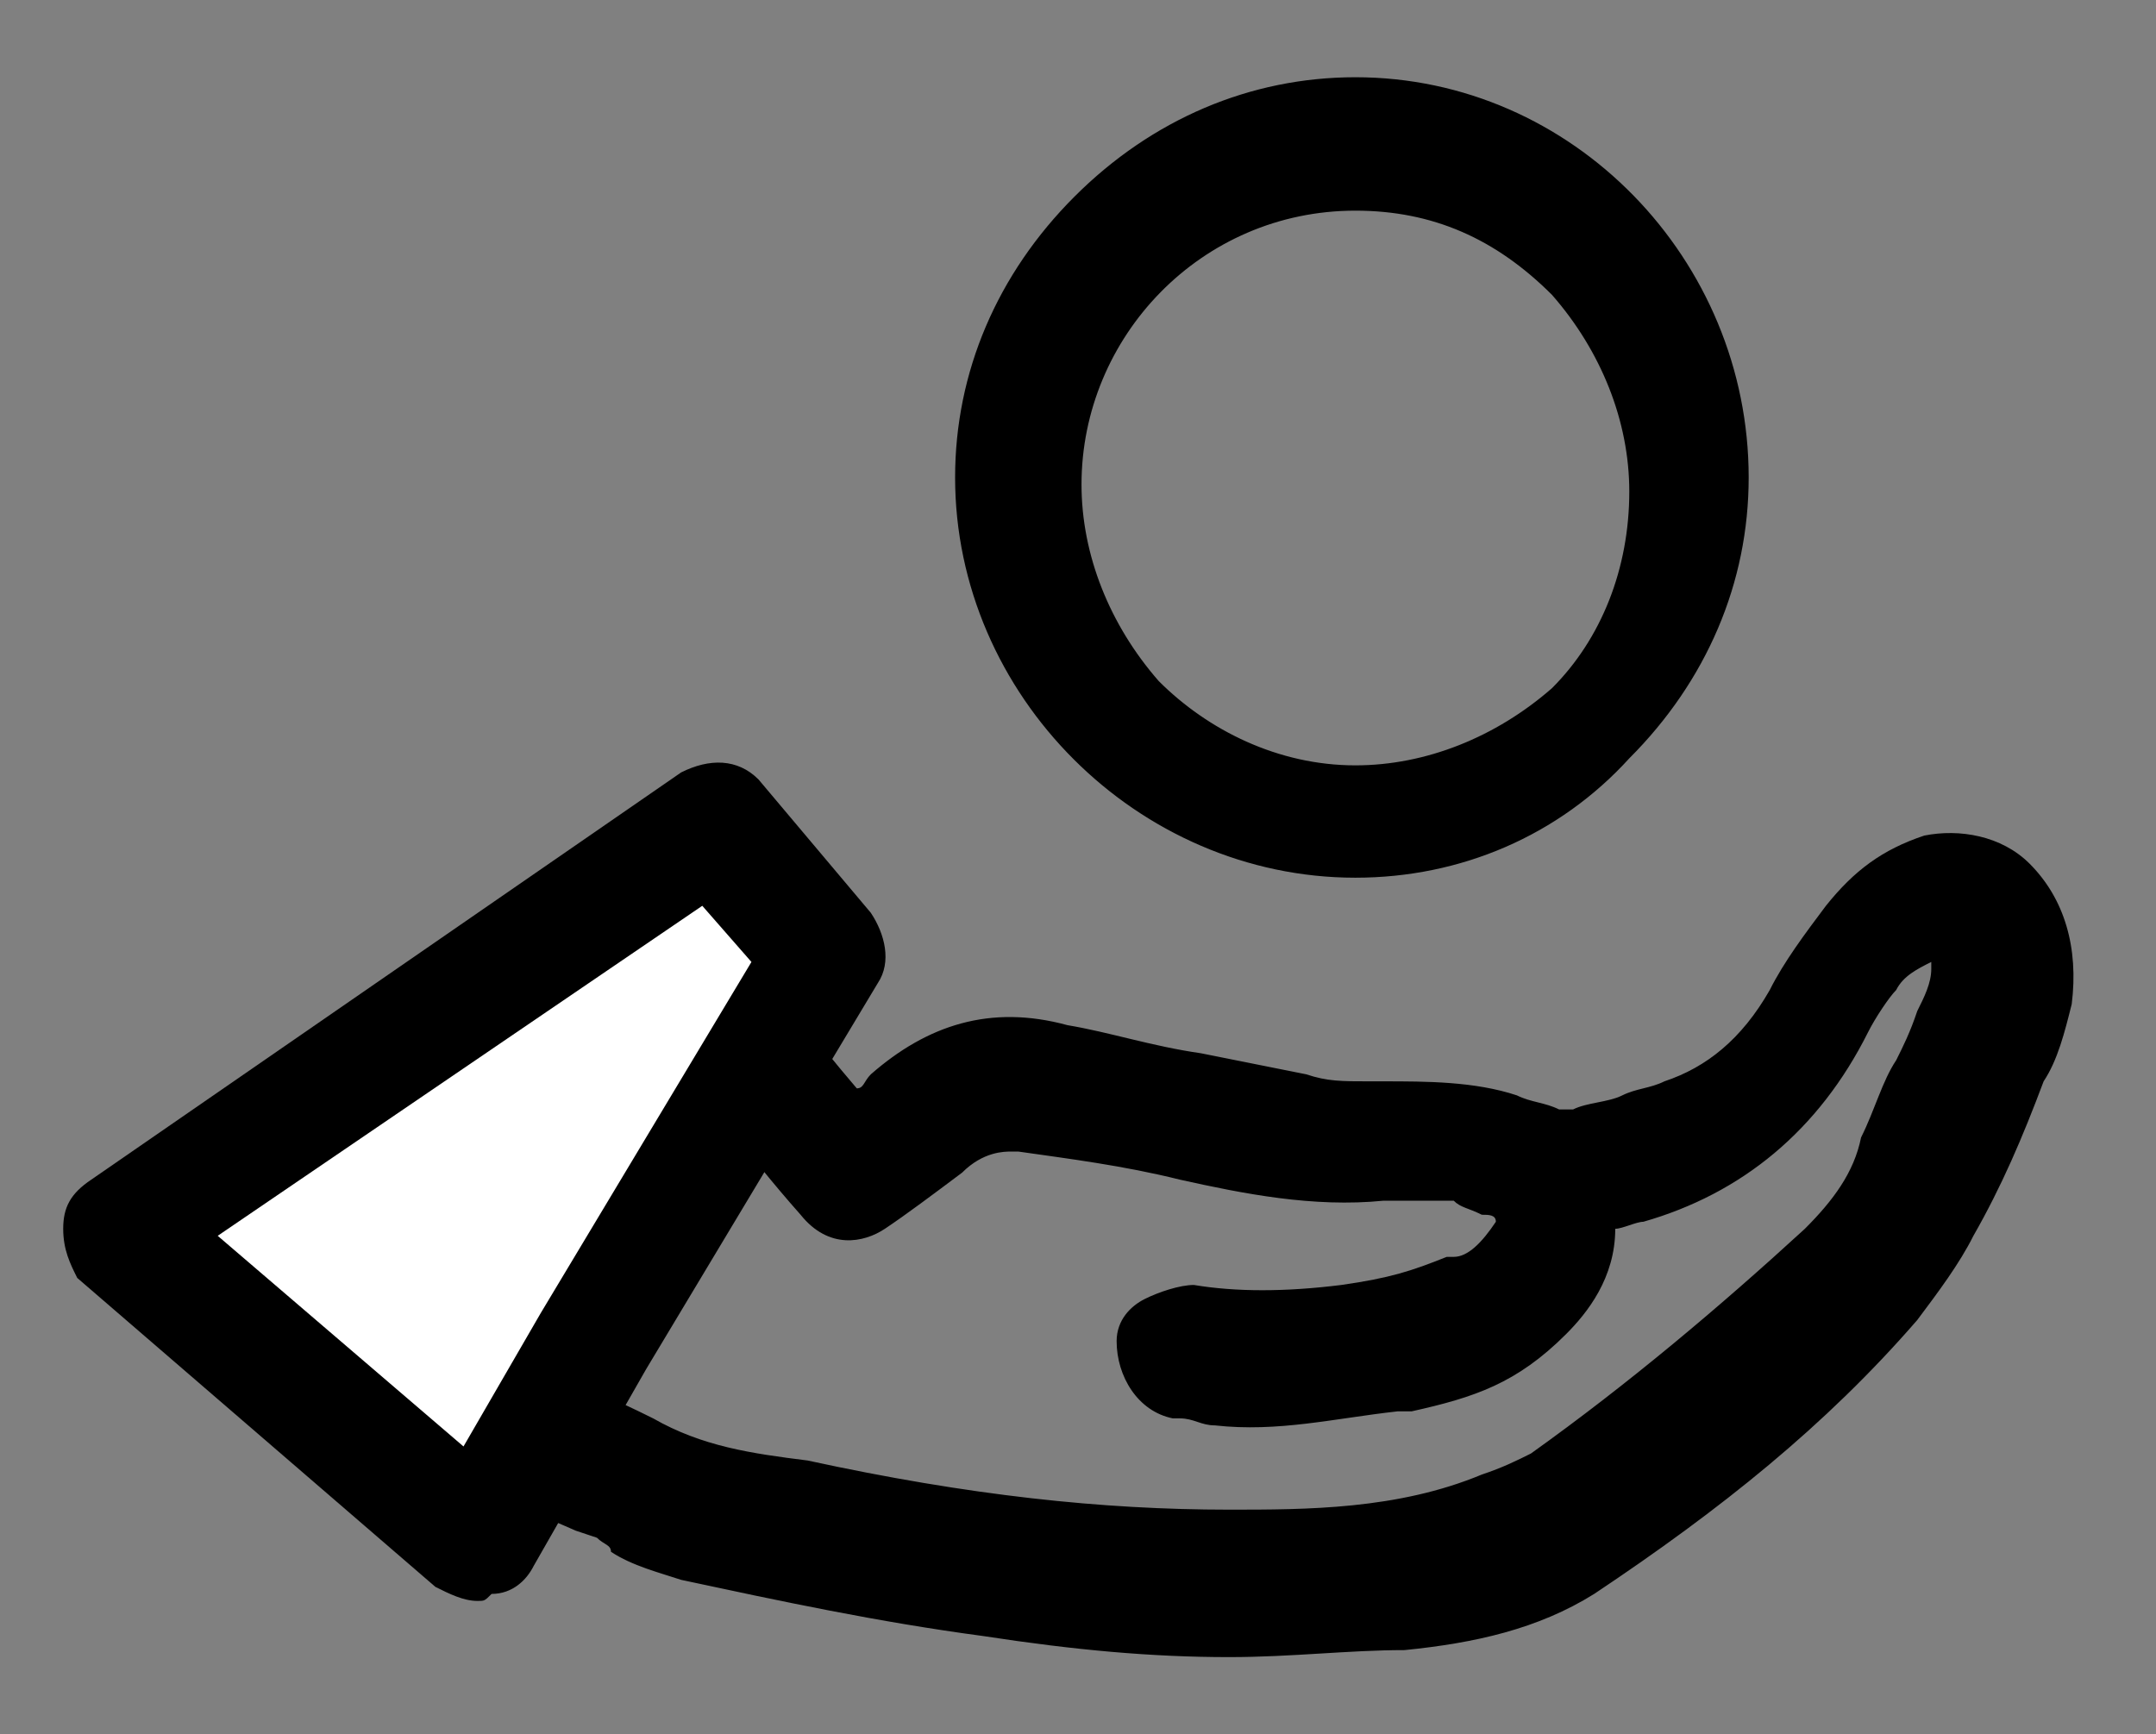 <?xml version="1.0" encoding="utf-8"?>
<!-- Generator: Adobe Illustrator 19.0.0, SVG Export Plug-In . SVG Version: 6.00 Build 0)  -->
<svg version="1.1" id="Layer_1" xmlns="http://www.w3.org/2000/svg" xmlns:xlink="http://www.w3.org/1999/xlink" x="0px" y="0px"
	 viewBox="0 0 30.7 24.7" style="enable-background:new 0 0 30.7 24.7;" xml:space="preserve">
<rect x="0" y="0" width="30.7" height="24.7" fill="#808080" stroke="none"/>
<style type="text/css">
	.st0{fill:#FFFFFF;}
</style>
<g id="XMLID_84_">
	<g id="XMLID_91_">
		<g id="XMLID_93_">
			<path id="XMLID_95_" d="M22.6,17.2c0.1,0.7-0.2,1.2-0.6,1.6c-0.6,0.6-1.1,0.8-2,1c-0.9,0.2-1.8,0.3-2.7,0.2
				c-0.2,0-0.4-0.1-0.6-0.1c-0.3-0.1-0.5-0.3-0.4-0.6c0-0.3,0.3-0.4,0.6-0.4c0.7,0.1,1.4,0.1,2.2,0c0.7-0.1,1.1-0.2,1.6-0.4
				c0.4,0,0.7-0.4,1-0.7c0.2-0.3,0.1-0.6-0.2-0.7c-0.3-0.1-0.5-0.3-0.8-0.3c-0.4,0-0.8,0-1.1,0c-0.9,0.1-1.8-0.1-2.7-0.3
				c-0.8-0.2-1.7-0.3-2.5-0.5c-0.4-0.1-0.8,0.1-1.1,0.3c-0.4,0.3-0.7,0.5-1.1,0.8c-0.2,0.2-0.4,0.1-0.6-0.1
				c-0.8-0.9-1.5-1.9-2.3-2.8c-0.2-0.2-0.2-0.5-0.1-0.7c0.1-0.2,0.3-0.3,0.5-0.2c0.1,0,0.2,0.1,0.3,0.2c0.6,0.8,1.3,1.6,1.9,2.3
				c0.1,0.1,0.1,0.2,0.1,0.2c0.2-0.2,0.4-0.3,0.6-0.5c0.7-0.7,1.6-0.8,2.4-0.6c1.1,0.2,2.2,0.5,3.3,0.8c0.3,0.1,0.6,0.1,1,0.1
				c0.7,0,1.4,0,2,0.1c0.1,0,0.3,0.1,0.4,0.2c0.2,0.2,0.4,0.1,0.6,0.1c0.4-0.1,0.9-0.2,1.3-0.4c0.7-0.2,1.3-0.8,1.7-1.6
				c0.2-0.4,0.5-0.8,0.8-1.2c0.3-0.4,0.7-0.7,1.2-0.8c0.9-0.2,1.7,0.7,1.5,1.8c-0.1,0.3-0.2,0.7-0.3,1c-0.3,0.7-0.6,1.5-1,2.2
				c-0.2,0.4-0.4,0.8-0.7,1.1c-1.4,1.5-2.9,2.8-4.5,3.8c-0.8,0.5-1.6,0.6-2.5,0.8c-1.9,0.3-3.9,0.2-5.8-0.1
				c-1.4-0.2-2.8-0.5-4.2-0.8c-0.4-0.1-0.8-0.3-1.2-0.5c-0.7-0.3-1.5-0.7-2.2-1.1c-0.1-0.1-0.3-0.2-0.3-0.4c0-0.1,0-0.4,0.1-0.5
				c0.1-0.2,0.3-0.2,0.5-0.1c0.8,0.4,1.7,0.7,2.5,1.2c0.8,0.4,1.5,0.5,2.3,0.7c2,0.4,4,0.7,6,0.7c1.3,0,2.5-0.1,3.8-0.5
				c0.3-0.1,0.6-0.2,0.8-0.4c1.4-1,2.7-2,3.9-3.3c0.4-0.4,0.7-0.9,0.9-1.5c0.2-0.6,0.5-1.2,0.8-1.8c0.1-0.2,0.2-0.5,0.3-0.7
				c0.1-0.5-0.2-0.8-0.5-0.6c-0.3,0.1-0.5,0.3-0.8,0.5c-0.2,0.2-0.4,0.5-0.5,0.7c-0.7,1.4-1.7,2.1-2.9,2.4
				C23.1,17,22.9,17.1,22.6,17.2z"/>
			<path id="XMLID_94_" d="M17.5,23.6c-1.1,0-2.2-0.1-3.5-0.3c-1.5-0.2-2.9-0.5-4.3-0.8c-0.3-0.1-0.7-0.2-1-0.4
				C8.7,22,8.6,22,8.5,21.9l-0.3-0.1c-0.7-0.3-1.3-0.6-2-0.9c-0.2-0.1-0.5-0.4-0.6-0.7c-0.1-0.3,0-0.6,0.1-0.9
				c0.2-0.3,0.6-0.5,1.1-0.3l0.8,0.4c0.6,0.3,1.1,0.5,1.7,0.8c0.7,0.4,1.4,0.5,2.2,0.6c2.3,0.5,4.2,0.7,6,0.7c1.1,0,2.4,0,3.6-0.5
				c0.3-0.1,0.5-0.2,0.7-0.3c1.4-1,2.7-2.1,3.9-3.2c0.4-0.4,0.7-0.8,0.8-1.3c0.2-0.4,0.3-0.8,0.5-1.1c0.1-0.2,0.2-0.4,0.3-0.7
				c0.1-0.2,0.2-0.4,0.2-0.6c0,0,0-0.1,0-0.1c-0.2,0.1-0.4,0.2-0.5,0.4c-0.1,0.1-0.3,0.4-0.4,0.6c-0.7,1.4-1.8,2.3-3.2,2.7
				c-0.1,0-0.3,0.1-0.4,0.1c0,0.7-0.4,1.2-0.7,1.5c-0.7,0.7-1.3,0.9-2.2,1.1l-0.2,0c-0.9,0.1-1.7,0.3-2.6,0.2
				c-0.2,0-0.3-0.1-0.5-0.1l-0.1,0c-0.5-0.1-0.8-0.6-0.8-1.1c0-0.3,0.2-0.5,0.4-0.6c0.2-0.1,0.5-0.2,0.7-0.2c0.6,0.1,1.3,0.1,2.1,0
				c0.7-0.1,1-0.2,1.5-0.4l0.1,0c0.2,0,0.4-0.2,0.6-0.5c0-0.1-0.1-0.1-0.2-0.1c-0.2-0.1-0.3-0.1-0.4-0.2c-0.3,0-0.7,0-1,0
				c-1,0.1-2-0.1-2.9-0.3c-0.8-0.2-1.6-0.3-2.3-0.4l-0.1,0c-0.1,0-0.4,0-0.7,0.3c-0.4,0.3-0.8,0.6-1.1,0.8c-0.3,0.2-0.8,0.3-1.2-0.2
				c-0.8-0.9-1.5-1.9-2.3-2.8c-0.3-0.4-0.4-0.8-0.1-1.2c0.2-0.4,0.6-0.6,1-0.4c0.2,0.1,0.3,0.2,0.4,0.4c0.6,0.7,1.2,1.5,1.8,2.2
				c0.1,0,0.1-0.1,0.2-0.2c0.8-0.7,1.7-1,2.8-0.7c0.6,0.1,1.2,0.3,1.9,0.4c0.5,0.1,1,0.2,1.5,0.3c0.3,0.1,0.5,0.1,0.9,0.1l0.2,0
				c0.6,0,1.3,0,1.9,0.2c0.2,0.1,0.4,0.1,0.6,0.2c0,0,0.1,0,0.2,0c0.2-0.1,0.5-0.1,0.7-0.2c0.2-0.1,0.4-0.1,0.6-0.2
				c0.6-0.2,1.1-0.6,1.5-1.3c0.2-0.4,0.5-0.8,0.8-1.2c0.4-0.5,0.8-0.8,1.4-1c0.5-0.1,1.1,0,1.5,0.4c0.5,0.5,0.7,1.2,0.6,2
				c-0.1,0.4-0.2,0.8-0.4,1.1c-0.3,0.8-0.6,1.5-1,2.2c-0.2,0.4-0.5,0.8-0.8,1.2c-1.3,1.5-2.8,2.7-4.6,3.9c-0.8,0.5-1.7,0.7-2.7,0.8
				C19.2,23.5,18.4,23.6,17.5,23.6z M6.6,20C6.6,20,6.6,20,6.6,20c0.7,0.4,1.4,0.7,2,1l0.3,0.1c0.1,0.1,0.2,0.1,0.3,0.2
				c0.3,0.1,0.5,0.3,0.7,0.3c1.3,0.3,2.7,0.6,4.2,0.8c2.1,0.3,4,0.4,5.7,0.1c0.9-0.1,1.6-0.3,2.3-0.7c1.3-0.8,2.4-1.7,3.4-2.7
				c-1,0.9-2,1.7-3.1,2.5c-0.3,0.2-0.6,0.3-1,0.5c-1.4,0.5-2.7,0.5-3.9,0.5c-1.9,0-3.8-0.2-6.1-0.7c-0.8-0.2-1.7-0.3-2.5-0.7
				c-0.5-0.3-1.1-0.5-1.7-0.8L6.6,20C6.6,20,6.6,20,6.6,20C6.6,20,6.6,20,6.6,20z M16.8,19.3l0.2,0.1c0.1,0,0.3,0.1,0.4,0.1
				c0.8,0.1,1.5,0,2.3-0.2l0.2,0c0.7-0.1,1.1-0.3,1.6-0.7c-0.2,0.2-0.5,0.3-0.7,0.3c-0.5,0.2-0.9,0.3-1.7,0.4
				C18.3,19.4,17.5,19.4,16.8,19.3z M21.8,16.6c0.1,0.1,0.2,0.2,0.3,0.3l0-0.1l0.6-0.2c0.2-0.1,0.4-0.1,0.6-0.2
				c0.7-0.2,1.2-0.4,1.7-0.9c-0.3,0.3-0.7,0.5-1.1,0.6c-0.2,0.1-0.4,0.1-0.6,0.2c-0.2,0.1-0.4,0.1-0.7,0.2
				C22.4,16.7,22.1,16.8,21.8,16.6z M14.4,15.4c-0.6,0-1,0.2-1.5,0.6c-0.1,0.1-0.3,0.2-0.4,0.3l-0.4,0.3c0.3-0.2,0.6-0.4,0.8-0.6
				c0.6-0.4,1-0.6,1.5-0.5l0.1,0c0.8,0.1,1.6,0.3,2.4,0.4c0.5,0.1,1,0.2,1.5,0.3c-0.1,0-0.2,0-0.2,0c-0.5-0.1-1-0.2-1.5-0.3
				c-0.6-0.1-1.2-0.3-1.8-0.4C14.8,15.4,14.6,15.4,14.4,15.4z M27.7,12.7c-0.1,0-0.1,0-0.2,0c-0.4,0.1-0.7,0.3-0.9,0.6c0,0,0,0,0,0
				c0.2-0.2,0.5-0.4,0.8-0.5c0.3-0.1,0.6-0.1,0.8,0.1c0,0,0,0,0,0C28.1,12.8,27.9,12.7,27.7,12.7z"/>
		</g>
		<g id="XMLID_92_">
			<path id="XMLID_214_" d="M24.6,6.9c0,2.9-2.4,5.3-5.3,5.3c-2.9,0-5.3-2.4-5.3-5.3c0-2.9,2.4-5.3,5.4-5.3
				C22.3,1.6,24.6,4,24.6,6.9z M23.6,6.9c0-2.4-1.9-4.3-4.3-4.2c-2.3,0-4.2,1.9-4.2,4.2c0,2.3,1.9,4.3,4.2,4.3
				C21.7,11.1,23.6,9.2,23.6,6.9z"/>
			<path id="XMLID_217_" d="M19.3,12.5C19.3,12.5,19.3,12.5,19.3,12.5c-3.1,0-5.7-2.6-5.7-5.7c0-1.5,0.6-2.9,1.7-4
				c1.1-1.1,2.5-1.7,4-1.7c0,0,0,0,0,0c3.1,0,5.6,2.6,5.6,5.7l-0.3,0l0.3,0c0,1.5-0.6,2.9-1.7,4C22.2,11.9,20.8,12.5,19.3,12.5z
				 M19.3,1.9c-1.3,0-2.6,0.5-3.5,1.5c-0.9,0.9-1.5,2.2-1.5,3.5c0,2.7,2.2,5,5,5c0,0,0,0,0,0c1.3,0,2.6-0.5,3.5-1.4
				c0.9-0.9,1.5-2.2,1.5-3.5C24.3,4.1,22.1,1.9,19.3,1.9C19.3,1.9,19.3,1.9,19.3,1.9z M19.3,11.5L19.3,11.5c-1.2,0-2.4-0.5-3.2-1.4
				c-0.9-0.9-1.3-2-1.3-3.3c0-2.5,2.1-4.6,4.6-4.6c0,0,0,0,0,0c1.2,0,2.4,0.5,3.2,1.3c0.9,0.9,1.3,2,1.3,3.3v0
				c0,1.2-0.5,2.4-1.3,3.2C21.7,11,20.5,11.5,19.3,11.5z M19.3,3C19.3,3,19.3,3,19.3,3c-2.2,0-3.9,1.8-3.9,3.9c0,1,0.4,2,1.1,2.8
				c0.7,0.7,1.7,1.2,2.8,1.2h0c1,0,2-0.4,2.8-1.1c0.7-0.7,1.1-1.7,1.1-2.8c0-1-0.4-2-1.1-2.8C21.3,3.4,20.4,3,19.3,3z"/>
		</g>
	</g>
	<g id="XMLID_90_">
		<polygon id="XMLID_210_" class="st0" points="8.5,19.1 6.8,22 1.7,17.6 10.2,11.7 11.8,13.6 		"/>
		<path id="XMLID_211_" d="M6.8,22.8c-0.2,0-0.4-0.1-0.6-0.2l-5.1-4.4C1,18,0.9,17.8,0.9,17.5c0-0.3,0.1-0.5,0.4-0.7L9.7,11
			c0.4-0.2,0.8-0.2,1.1,0.1l1.6,1.9c0.2,0.3,0.3,0.7,0.1,1l-3.3,5.5l-1.6,2.8c-0.1,0.2-0.3,0.4-0.6,0.4C6.9,22.8,6.9,22.8,6.8,22.8z
			 M3.1,17.6l3.5,3l1.1-1.9c0,0,0,0,0,0l3-5L10,12.9L3.1,17.6z"/>
	</g>
</g>
</svg>
